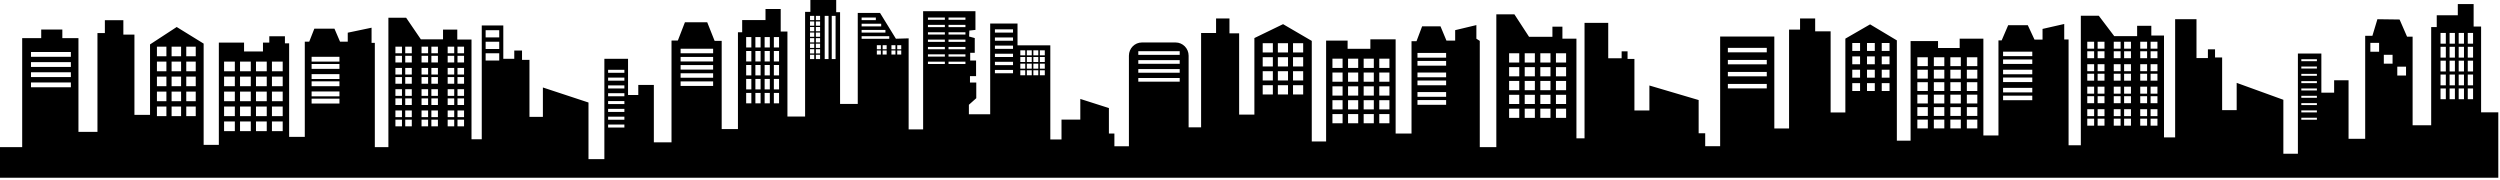 <svg width="403" height="29" viewBox="0 0 403 29" fill="none" xmlns="http://www.w3.org/2000/svg">
<path d="M399.953 18.107V4.278H398.749V0.651H396.198V2.466H392.802V4.366H391.907V20.194H388.913V5.911H388.018L386.813 3.145L383.238 3.098L382.43 5.775H381.268V22.37H378.587V12.94H376.262V14.934H374.204V8.63H370.421V24.78H368.077V16.085L360.552 13.357V17.756H358.208V9.262H357.064V7.947H355.915V9.36H354.074V3.093H350.632V22.15H348.837V5.724H346.793V4.156H344.505V5.822H340.814L338.323 2.537H335.43V23.418H333.455V6.365H332.754V3.866L329.257 4.661V6.383H327.96L326.881 4.062H323.72L322.668 6.51H322.151V21.832H319.72V6.229H315.9V7.741H312.412V6.622H307.987V22.674H305.773V6.51L301.459 3.927L297.472 6.229V18.125H295.096V5.05H292.605V2.972H290.169V4.769H288.397V20.709H286.021V5.892H277.287V23.568H274.879V21.481H273.822V16.127L265.882 13.782V17.807H263.469V9.5H262.362V8.274H261.407V9.397H259.247V3.688H255.427V22.295H254.121V6.238H251.861V4.301H250.25V5.93H246.481L244.123 2.312H241.208V23.723H238.541V6.594L237.992 6.238V4.044L234.573 4.862V6.543H233.166L232.211 4.249H229.244L228.34 6.645H227.537V21.528H224.976V6.337H220.902V7.867H217.234V6.543H213.769V22.805H211.458V6.594L206.83 3.894L202.207 6.135V18.472H199.748V5.373H198.189V2.976H196.03V5.321H193.617V20.531H191.605V8.976C191.605 7.801 190.664 6.847 189.51 6.847H184.075C182.917 6.847 181.981 7.801 181.981 8.976V23.573H179.641V21.523H178.756V17.419L174.146 15.949V19.277H171.115V22.482H169.311V7.305H164.024V3.791H159.618V18.42H156.185V16.89L157.375 15.828V13.305H156.36V12.275H157.343V9.758H156.397V8.513H157.131V6.135L156.222 5.887L156.259 4.928L157.242 4.82V1.802H148.808V20.858H146.473V6.182L144.42 6.243L141.859 2.083H138.27V16.759H135.419V1.966H134.796V0H130.634V1.909H129.781V18.781H126.934V5.087H125.85V1.446H123.4V3.239H119.639V5.204H118.957V20.802H116.336V6.589H115.196L114.001 3.585H110.412L109.272 6.528L108.248 6.54V22.941H105.401V13.693H102.892V15.313H101.24V9.477H97.424V25.655H94.864V16.525L87.514 14.101V18.837H85.35V9.65H84.15V8.148H82.9V9.477H81.133V4.104H77.659V22.45H76.007V6.374H73.714V4.769H71.416V6.337H67.841L65.469 2.859H62.609V23.723H60.422V6.908H59.896V4.465L56.057 5.27V6.72H54.816L53.912 4.619H50.673L49.847 6.72H49.132V22.066H46.608V6.987H45.93V5.841H43.411V6.87H42.391V8.297H39.342V6.87H35.277V23.357H32.827V7.029L28.485 4.352L24.185 7.16V18.518H21.671V5.583H19.885V3.253H16.905V5.326H15.71V21.261H12.646V6.145H10.049V4.764H6.644V6.145H3.576V23.723H0V28.651H402.726V18.107L399.953 18.107ZM11.425 14.062H4.995V13.288H11.425V14.062ZM11.425 12.427H4.995V11.652H11.425V12.427ZM11.425 10.791H4.995V10.017H11.425V10.791ZM11.425 9.155H4.995V8.381H11.425V9.155ZM26.824 18.72H25.297V17.171H26.824V18.72ZM26.824 16.31H25.297V14.761H26.824V16.31ZM26.824 13.899H25.297V12.346H26.824V13.899ZM26.824 11.485H25.297V9.935H26.824V11.485ZM26.824 9.074H25.297V7.525H26.824V9.074ZM29.191 18.72H27.66V17.171H29.191V18.72ZM29.191 16.31H27.66V14.761H29.191V16.31ZM29.191 13.899H27.66V12.346H29.191V13.899ZM29.191 11.485H27.66V9.935H29.191V11.485ZM29.191 9.074H27.66V7.525H29.191V9.074ZM31.553 18.72H30.026V17.171H31.553V18.72ZM31.553 16.31H30.026V14.761H31.553V16.31ZM31.553 13.899H30.026V12.346H31.553V13.899ZM31.553 11.485H30.026V9.935H31.553V11.485ZM31.553 9.074H30.026V7.525H31.553V9.074ZM37.856 21.135H36.121V19.585H37.856V21.135ZM37.856 18.722H36.121V17.173H37.856V18.722ZM37.856 16.31H36.121V14.761H37.856V16.31ZM37.856 13.897H36.121V12.348H37.856V13.897ZM37.856 11.485H36.121V9.935H37.856V11.485ZM40.428 21.135H38.693V19.585H40.428V21.135ZM40.428 18.722H38.693V17.173H40.428V18.722ZM40.428 16.31H38.693V14.761H40.428V16.31ZM40.428 13.897H38.693V12.348H40.428V13.897ZM40.428 11.485H38.693V9.935H40.428V11.485ZM43 21.135H41.265V19.585H43V21.135ZM43 18.722H41.265V17.173H43V18.722ZM43 16.31H41.265V14.761H43V16.31ZM43 13.897H41.265V12.348H43V13.897ZM43 11.485H41.265V9.935H43V11.485ZM45.572 21.135H43.837V19.585H45.572V21.135ZM45.572 18.722H43.837V17.173H45.572V18.722ZM45.572 16.31H43.837V14.761H45.572V16.31ZM45.572 13.897H43.837V12.348H45.572V13.897ZM45.572 11.485H43.837V9.935H45.572V11.485ZM54.719 16.692H50.231V15.908H54.719V16.692ZM54.719 15.526H50.231V14.742H54.719V15.526ZM54.719 13.897H50.231V13.113H54.719V13.897ZM54.719 12.731H50.231V11.947H54.719V12.731ZM54.719 11.102H50.231V10.318H54.719V11.102ZM54.719 9.935H50.231V9.152H54.719V9.935ZM64.797 20.36H63.741V19.288H64.797V20.36ZM64.797 18.88H63.741V17.809H64.797V18.88ZM64.797 16.929H63.741V15.858H64.797V16.929ZM64.797 15.45H63.741V14.379H64.797V15.45ZM64.797 13.499H63.741V12.428H64.797V13.499ZM64.797 12.019H63.741V10.948H64.797V12.019ZM64.797 10.068H63.741V8.997H64.797V10.068ZM64.797 8.589H63.741V7.518H64.797V8.589ZM66.381 20.36H65.325V19.288H66.381V20.36ZM66.381 18.88H65.325V17.809H66.381V18.88ZM66.381 16.929H65.325V15.858H66.381V16.929ZM66.381 15.45H65.325V14.379H66.381V15.45ZM66.381 13.499H65.325V12.428H66.381V13.499ZM66.381 12.019H65.325V10.948H66.381V12.019ZM66.381 10.068H65.325V8.997H66.381V10.068ZM66.381 8.589H65.325V7.518H66.381V8.589ZM69.009 20.36H67.953V19.288H69.009V20.36ZM69.009 18.88H67.953V17.809H69.009V18.88ZM69.009 16.929H67.953V15.858H69.009V16.929ZM69.009 15.45H67.953V14.379H69.009V15.45ZM69.009 13.499H67.953V12.428H69.009V13.499ZM69.009 12.019H67.953V10.948H69.009V12.019ZM69.009 10.068H67.953V8.997H69.009V10.068ZM69.009 8.589H67.953V7.518H69.009V8.589ZM70.593 20.36H69.537V19.288H70.593V20.36ZM70.593 18.88H69.537V17.809H70.593V18.88ZM70.593 16.929H69.537V15.858H70.593V16.929ZM70.593 15.45H69.537V14.379H70.593V15.45ZM70.593 13.499H69.537V12.428H70.593V13.499ZM70.593 12.019H69.537V10.948H70.593V12.019ZM70.593 10.068H69.537V8.997H70.593V10.068ZM70.593 8.589H69.537V7.518H70.593V8.589ZM73.22 20.36H72.164V19.288H73.22V20.36ZM73.22 18.88H72.164V17.809H73.22V18.88ZM73.22 16.929H72.164V15.858H73.22V16.929ZM73.22 15.45H72.164V14.379H73.22V15.45ZM73.22 13.499H72.164V12.428H73.22V13.499ZM73.22 12.019H72.164V10.948H73.22V12.019ZM73.22 10.068H72.164V8.997H73.22V10.068ZM73.22 8.589H72.164V7.518H73.22V8.589ZM74.805 20.36H73.748V19.288H74.805V20.36ZM74.805 18.88H73.748V17.809H74.805V18.88ZM74.805 16.929H73.748V15.858H74.805V16.929ZM74.805 15.45H73.748V14.379H74.805V15.45ZM74.805 13.499H73.748V12.428H74.805V13.499ZM74.805 12.019H73.748V10.948H74.805V12.019ZM74.805 10.068H73.748V8.997H74.805V10.068ZM74.805 8.589H73.748V7.518H74.805V8.589ZM80.476 9.757H78.284V8.589H80.476V9.757ZM80.476 7.895H78.284V6.727H80.476V7.895ZM80.476 6.033H78.284V4.865H80.476V6.033ZM100.651 20.561H98.028V20.07H100.651V20.561ZM100.651 19.3H98.028V18.81H100.651V19.3ZM100.651 18.04H98.028V17.55H100.651V18.04ZM100.651 16.78H98.028V16.29H100.651V16.78ZM100.651 15.519H98.028V15.029H100.651V15.519ZM100.651 14.259H98.028V13.769H100.651V14.259ZM100.651 12.999H98.028V12.509H100.651V12.999ZM100.651 11.738H98.028V11.248H100.651V11.738ZM114.955 13.851H109.714V13.121H114.955V13.851ZM114.955 12.535H109.714V11.806H114.955V12.535ZM114.955 11.22H109.714V10.49H114.955V11.22ZM114.955 9.905H109.714V9.175H114.955V9.905ZM114.955 8.589H109.714V7.86H114.955V8.589ZM121.119 16.661H120.281V14.979H121.119V16.661ZM121.119 14.41H120.281V12.727H121.119V14.41ZM121.119 12.158H120.281V10.476H121.119V12.158ZM121.119 9.907H120.281V8.225H121.119V9.907ZM121.119 7.655H120.281V5.973H121.119V7.655ZM122.608 16.661H121.769V14.979H122.608V16.661ZM122.608 14.41H121.769V12.727H122.608V14.41ZM122.608 12.158H121.769V10.476H122.608V12.158ZM122.608 9.907H121.769V8.225H122.608V9.907ZM122.608 7.655H121.769V5.973H122.608V7.655ZM124.096 16.661H123.258V14.979H124.096V16.661ZM124.096 14.41H123.258V12.727H124.096V14.41ZM124.096 12.158H123.258V10.476H124.096V12.158ZM124.096 9.907H123.258V8.225H124.096V9.907ZM124.096 7.655H123.258V5.973H124.096V7.655ZM125.584 16.661H124.746V14.979H125.584V16.661ZM125.584 14.41H124.746V12.727H125.584V14.41ZM125.584 12.158H124.746V10.476H125.584V12.158ZM125.584 9.907H124.746V8.225H125.584V9.907ZM125.584 7.655H124.746V5.973H125.584V7.655ZM131.256 9.518H130.576V8.827H131.256V9.518ZM131.256 8.622H130.576V7.932H131.256V8.622ZM131.256 7.727H130.576V7.037H131.256V7.727ZM131.256 6.832H130.576V6.142H131.256V6.832ZM131.256 5.936H130.576V5.246H131.256V5.936ZM131.256 5.041H130.576V4.351H131.256V5.041ZM131.256 4.146H130.576V3.456H131.256V4.146ZM131.256 3.25H130.576V2.56H131.256V3.25ZM132.198 9.518H131.518V8.827H132.198V9.518ZM132.198 8.622H131.518V7.932H132.198V8.622ZM132.198 7.727H131.518V7.037H132.198V7.727ZM132.198 6.832H131.518V6.142H132.198V6.832ZM132.198 5.936H131.518V5.246H132.198V5.936ZM132.198 5.041H131.518V4.351H132.198V5.041ZM132.198 4.146H131.518V3.456H132.198V4.146ZM132.198 3.25H131.518V2.56H132.198V3.25ZM133.561 9.518H132.942V2.56H133.561V9.518ZM134.696 9.518H134.077V2.56H134.696V9.518ZM138.893 2.822H141.186V3.25H138.893V2.822ZM138.893 3.825H142.048V4.253H138.893V3.825ZM138.893 4.827H142.732V5.256H138.893V4.827ZM141.997 8.792H141.347V8.134H141.997V8.792ZM141.997 7.944H141.347V7.285H141.997V7.944ZM142.93 8.792H142.28V8.134H142.93V8.792ZM142.93 7.944H142.28V7.285H142.93V7.944ZM143.349 6.258H138.893V5.83H143.349V6.258ZM144.349 8.792H143.699V8.134H144.349V8.792ZM144.349 7.944H143.699V7.285H144.349V7.944ZM145.281 8.792H144.632V8.134H145.281V8.792ZM145.281 7.944H144.632V7.285H145.281V7.944ZM152.311 10.315H149.584V9.945H152.311V10.315ZM152.311 9.128H149.584V8.758H152.311V9.128ZM152.311 7.94H149.584V7.571H152.311V7.94ZM152.311 6.753H149.584V6.384H152.311V6.753ZM152.311 5.566H149.584V5.196H152.311V5.566ZM152.311 4.379H149.584V4.009H152.311V4.379ZM152.311 3.192H149.584V2.822H152.311V3.192ZM155.629 10.315H152.902V9.945H155.629V10.315ZM155.629 9.128H152.902V8.758H155.629V9.128ZM155.629 7.94H152.902V7.571H155.629V7.94ZM155.629 6.753H152.902V6.384H155.629V6.753ZM155.629 5.566H152.902V5.196H155.629V5.566ZM155.629 4.379H152.902V4.009H155.629V4.379ZM155.629 3.192H152.902V2.822H155.629V3.192ZM163.299 11.809H160.381V11.277H163.299V11.809ZM163.299 10.499H160.381V9.967H163.299V10.499ZM163.299 9.189H160.381V8.657H163.299V9.189ZM163.299 7.879H160.381V7.347H163.299V7.879ZM163.299 6.568H160.381V6.036H163.299V6.568ZM163.299 5.258H160.381V4.726H163.299V5.258ZM165.269 12.136H164.475V11.331H165.269V12.136ZM165.269 11.065H164.475V10.26H165.269V11.065ZM165.269 9.994H164.475V9.189H165.269V9.994ZM165.269 8.923H164.475V8.118H165.269V8.923ZM166.32 12.136H165.526V11.331H166.32V12.136ZM166.32 11.065H165.526V10.26H166.32V11.065ZM166.32 9.994H165.526V9.189H166.32V9.994ZM166.32 8.923H165.526V8.118H166.32V8.923ZM167.371 12.136H166.577V11.331H167.371V12.136ZM167.371 11.065H166.577V10.26H167.371V11.065ZM167.371 9.994H166.577V9.189H167.371V9.994ZM167.371 8.923H166.577V8.118H167.371V8.923ZM168.422 12.136H167.628V11.331H168.422V12.136ZM168.422 11.065H167.628V10.26H168.422V11.065ZM168.422 9.994H167.628V9.189H168.422V9.994ZM168.422 8.923H167.628V8.118H168.422V8.923ZM190.169 13.166H183.494V12.578H190.169V13.166ZM190.169 11.725H183.494V11.137H190.169V11.725ZM190.169 10.284H183.494V9.696H190.169V10.284ZM190.169 8.843H183.494V8.255H190.169V8.843ZM205.184 15.223H203.547V13.736H205.184V15.223ZM205.184 12.968H203.547V11.48H205.184V12.968ZM205.184 10.712H203.547V9.225H205.184V10.712ZM205.184 8.456H203.547V6.969H205.184V8.456ZM207.628 15.223H205.991V13.736H207.628V15.223ZM207.628 12.968H205.991V11.48H207.628V12.968ZM207.628 10.712H205.991V9.225H207.628V10.712ZM207.628 8.456H205.991V6.969H207.628V8.456ZM210.072 15.223H208.434V13.736H210.072V15.223ZM210.072 12.968H208.434V11.48H210.072V12.968ZM210.072 10.712H208.434V9.225H210.072V10.712ZM210.072 8.456H208.434V6.969H210.072V8.456ZM216.425 19.871H214.788V18.384H216.425V19.871ZM216.425 17.64H214.788V16.153H216.425V17.64ZM216.425 15.409H214.788V13.922H216.425V15.409ZM216.425 13.178H214.788V11.691H216.425V13.178ZM216.425 10.947H214.788V9.46H216.425V10.947ZM218.942 19.871H217.305V18.384H218.942V19.871ZM218.942 17.64H217.305V16.153H218.942V17.64ZM218.942 15.409H217.305V13.922H218.942V15.409ZM218.942 13.178H217.305V11.691H218.942V13.178ZM218.942 10.947H217.305V9.46H218.942V10.947ZM221.459 19.871H219.822V18.384H221.459V19.871ZM221.459 17.64H219.822V16.153H221.459V17.64ZM221.459 15.409H219.822V13.922H221.459V15.409ZM221.459 13.178H219.822V11.691H221.459V13.178ZM221.459 10.947H219.822V9.46H221.459V10.947ZM223.976 19.871H222.339V18.384H223.976V19.871ZM223.976 17.64H222.339V16.153H223.976V17.64ZM223.976 15.409H222.339V13.922H223.976V15.409ZM223.976 13.178H222.339V11.691H223.976V13.178ZM223.976 10.947H222.339V9.46H223.976V10.947ZM233.115 16.896H228.497V16.128H233.115V16.896ZM233.115 15.607H228.497V14.839H233.115V15.607ZM233.115 13.748H228.497V12.98H233.115V13.748ZM233.115 12.46H228.497V11.691H233.115V12.46ZM233.115 10.588H228.497V9.82H233.115V10.588ZM233.115 9.299H228.497V8.531H233.115V9.299ZM244.904 19H243.267V17.513H244.904V19ZM244.904 16.769H243.267V15.282H244.904V16.769ZM244.904 14.538H243.267V13.051H244.904V14.538ZM244.904 12.307H243.267V10.82H244.904V12.307ZM244.904 10.077H243.267V8.59H244.904V10.077ZM247.421 19H245.784V17.513H247.421V19ZM247.421 16.769H245.784V15.282H247.421V16.769ZM247.421 14.538H245.784V13.051H247.421V14.538ZM247.421 12.307H245.784V10.82H247.421V12.307ZM247.421 10.077H245.784V8.59H247.421V10.077ZM249.938 19H248.301V17.513H249.938V19ZM249.938 16.769H248.301V15.282H249.938V16.769ZM249.938 14.538H248.301V13.051H249.938V14.538ZM249.938 12.307H248.301V10.82H249.938V12.307ZM249.938 10.077H248.301V8.59H249.938V10.077ZM252.455 19H250.818V17.513H252.455V19ZM252.455 16.769H250.818V15.282H252.455V16.769ZM252.455 14.538H250.818V13.051H252.455V14.538ZM252.455 12.307H250.818V10.82H252.455V12.307ZM252.455 10.077H250.818V8.59H252.455V10.077ZM284.804 14.249H278.532V13.535H284.804V14.249ZM284.804 12.31H278.532V11.596H284.804V12.31ZM284.804 10.371H278.532V9.656H284.804V10.371ZM284.804 8.432H278.532V7.717H284.804V8.432ZM299.842 14.673H298.586V13.398H299.842V14.673ZM299.842 12.518H298.586V11.244H299.842V12.518ZM299.842 10.363H298.586V9.089H299.842V10.363ZM299.842 8.209H298.586V6.935H299.842V8.209ZM302.217 14.673H300.961V13.398H302.217V14.673ZM302.217 12.518H300.961V11.244H302.217V12.518ZM302.217 10.363H300.961V9.089H302.217V10.363ZM302.217 8.209H300.961V6.935H302.217V8.209ZM304.593 14.673H303.336V13.398H304.593V14.673ZM304.593 12.518H303.336V11.244H304.593V12.518ZM304.593 10.363H303.336V9.089H304.593V10.363ZM304.593 8.209H303.336V6.935H304.593V8.209ZM310.766 20.699H309.077V19.277H310.766V20.699ZM310.766 18.69H309.077V17.268H310.766V18.69ZM310.766 16.682H309.077V15.26H310.766V16.682ZM310.766 14.674H309.077V13.252H310.766V14.674ZM310.766 12.666H309.077V11.244H310.766V12.666ZM310.766 10.657H309.077V9.236H310.766V10.657ZM313.426 20.699H311.736V19.277H313.426V20.699ZM313.426 18.69H311.736V17.268H313.426V18.69ZM313.426 16.682H311.736V15.26H313.426V16.682ZM313.426 14.674H311.736V13.252H313.426V14.674ZM313.426 12.666H311.736V11.244H313.426V12.666ZM313.426 10.657H311.736V9.236H313.426V10.657ZM316.085 20.699H314.396V19.277H316.085V20.699ZM316.085 18.69H314.396V17.268H316.085V18.69ZM316.085 16.682H314.396V15.26H316.085V16.682ZM316.085 14.674H314.396V13.252H316.085V14.674ZM316.085 12.666H314.396V11.244H316.085V12.666ZM316.085 10.657H314.396V9.236H316.085V10.657ZM318.745 20.699H317.056V19.277H318.745V20.699ZM318.745 18.69H317.056V17.268H318.745V18.69ZM318.745 16.682H317.056V15.26H318.745V16.682ZM318.745 14.674H317.056V13.252H318.745V14.674ZM318.745 12.666H317.056V11.244H318.745V12.666ZM318.745 10.657H317.056V9.236H318.745V10.657ZM327.604 16.149H322.896V15.422H327.604V16.149ZM327.604 14.89H322.896V14.164H327.604V14.89ZM327.604 13.229H322.896V12.503H327.604V13.229ZM327.604 11.97H322.896V11.244H327.604V11.97ZM327.604 10.31H322.896V9.583H327.604V10.31ZM327.604 9.051H322.896V8.324H327.604V9.051ZM337.574 20.255H336.468V19.133H337.574V20.255ZM337.574 18.721H336.468V17.599H337.574V18.721ZM337.574 16.631H336.468V15.509H337.574V16.631ZM337.574 15.097H336.468V13.975H337.574V15.097ZM337.574 13.006H336.468V11.885H337.574V13.006ZM337.574 11.473H336.468V10.351H337.574V11.473ZM337.574 9.382H336.468V8.261H337.574V9.382ZM337.574 7.849H336.468V6.727H337.574V7.849ZM339.243 20.255H338.137V19.133H339.243V20.255ZM339.243 18.721H338.137V17.599H339.243V18.721ZM339.243 16.631H338.137V15.509H339.243V16.631ZM339.243 15.097H338.137V13.975H339.243V15.097ZM339.243 13.006H338.137V11.885H339.243V13.006ZM339.243 11.473H338.137V10.351H339.243V11.473ZM339.243 9.382H338.137V8.261H339.243V9.382ZM339.243 7.849H338.137V6.727H339.243V7.849ZM341.843 20.255H340.737V19.133H341.843V20.255ZM341.843 18.721H340.737V17.599H341.843V18.721ZM341.843 16.631H340.737V15.509H341.843V16.631ZM341.843 15.097H340.737V13.975H341.843V15.097ZM341.843 13.006H340.737V11.885H341.843V13.006ZM341.843 11.473H340.737V10.351H341.843V11.473ZM341.843 9.382H340.737V8.261H341.843V9.382ZM341.843 7.849H340.737V6.727H341.843V7.849ZM343.511 20.255H342.406V19.133H343.511V20.255ZM343.511 18.721H342.406V17.599H343.511V18.721ZM343.511 16.631H342.406V15.509H343.511V16.631ZM343.511 15.097H342.406V13.975H343.511V15.097ZM343.511 13.006H342.406V11.885H343.511V13.006ZM343.511 11.473H342.406V10.351H343.511V11.473ZM343.511 9.382H342.406V8.261H343.511V9.382ZM343.511 7.849H342.406V6.727H343.511V7.849ZM346.112 20.255H345.006V19.133H346.112V20.255ZM346.112 18.721H345.006V17.599H346.112V18.721ZM346.112 16.631H345.006V15.509H346.112V16.631ZM346.112 15.097H345.006V13.975H346.112V15.097ZM346.112 13.006H345.006V11.885H346.112V13.006ZM346.112 11.473H345.006V10.351H346.112V11.473ZM346.112 9.382H345.006V8.261H346.112V9.382ZM346.112 7.849H345.006V6.727H346.112V7.849ZM347.78 20.255H346.675V19.133H347.78V20.255ZM347.78 18.721H346.675V17.599H347.78V18.721ZM347.78 16.631H346.675V15.509H347.78V16.631ZM347.78 15.097H346.675V13.975H347.78V15.097ZM347.78 13.006H346.675V11.885H347.78V13.006ZM347.78 11.473H346.675V10.351H347.78V11.473ZM347.78 9.382H346.675V8.261H347.78V9.382ZM347.78 7.849H346.675V6.727H347.78V7.849ZM373.483 19.301H370.972V18.98H373.483V19.301ZM373.483 18.121H370.972V17.801H373.483V18.121ZM373.483 16.942H370.972V16.621H373.483V16.942ZM373.483 15.762H370.972V15.442H373.483V15.762ZM373.483 14.583H370.972V14.262H373.483V14.583ZM373.483 13.404H370.972V13.083H373.483V13.404ZM373.483 12.224H370.972V11.903H373.483V12.224ZM373.483 11.045H370.972V10.724H373.483V11.045ZM373.483 9.865H370.972V9.544H373.483V9.865ZM383.511 8.342H382.101V6.913H383.511V8.342ZM385.681 10.259H384.272V8.83H385.681V10.259ZM387.852 12.176H386.443V10.747H387.852V12.176ZM394.268 15.99H393.413V14.256H394.268V15.99ZM394.268 13.754H393.413V12.019H394.268V13.754ZM394.268 11.517H393.413V9.782H394.268V11.517ZM394.268 9.281H393.413V7.546H394.268V9.281ZM394.268 7.044H393.413V5.309H394.268V7.044ZM395.731 15.99H394.876V14.256H395.731V15.99ZM395.731 13.754H394.876V12.019H395.731V13.754ZM395.731 11.517H394.876V9.782H395.731V11.517ZM395.731 9.281H394.876V7.546H395.731V9.281ZM395.731 7.044H394.876V5.309H395.731V7.044ZM397.195 15.99H396.34V14.256H397.195V15.99ZM397.195 13.754H396.34V12.019H397.195V13.754ZM397.195 11.517H396.34V9.782H397.195V11.517ZM397.195 9.281H396.34V7.546H397.195V9.281ZM397.195 7.044H396.34V5.309H397.195V7.044ZM398.659 15.99H397.804V14.256H398.659V15.99ZM398.659 13.754H397.804V12.019H398.659V13.754ZM398.659 11.517H397.804V9.782H398.659V11.517ZM398.659 9.281H397.804V7.546H398.659V9.281ZM398.659 7.044H397.804V5.309H398.659V7.044Z" fill="black"/>
</svg>
